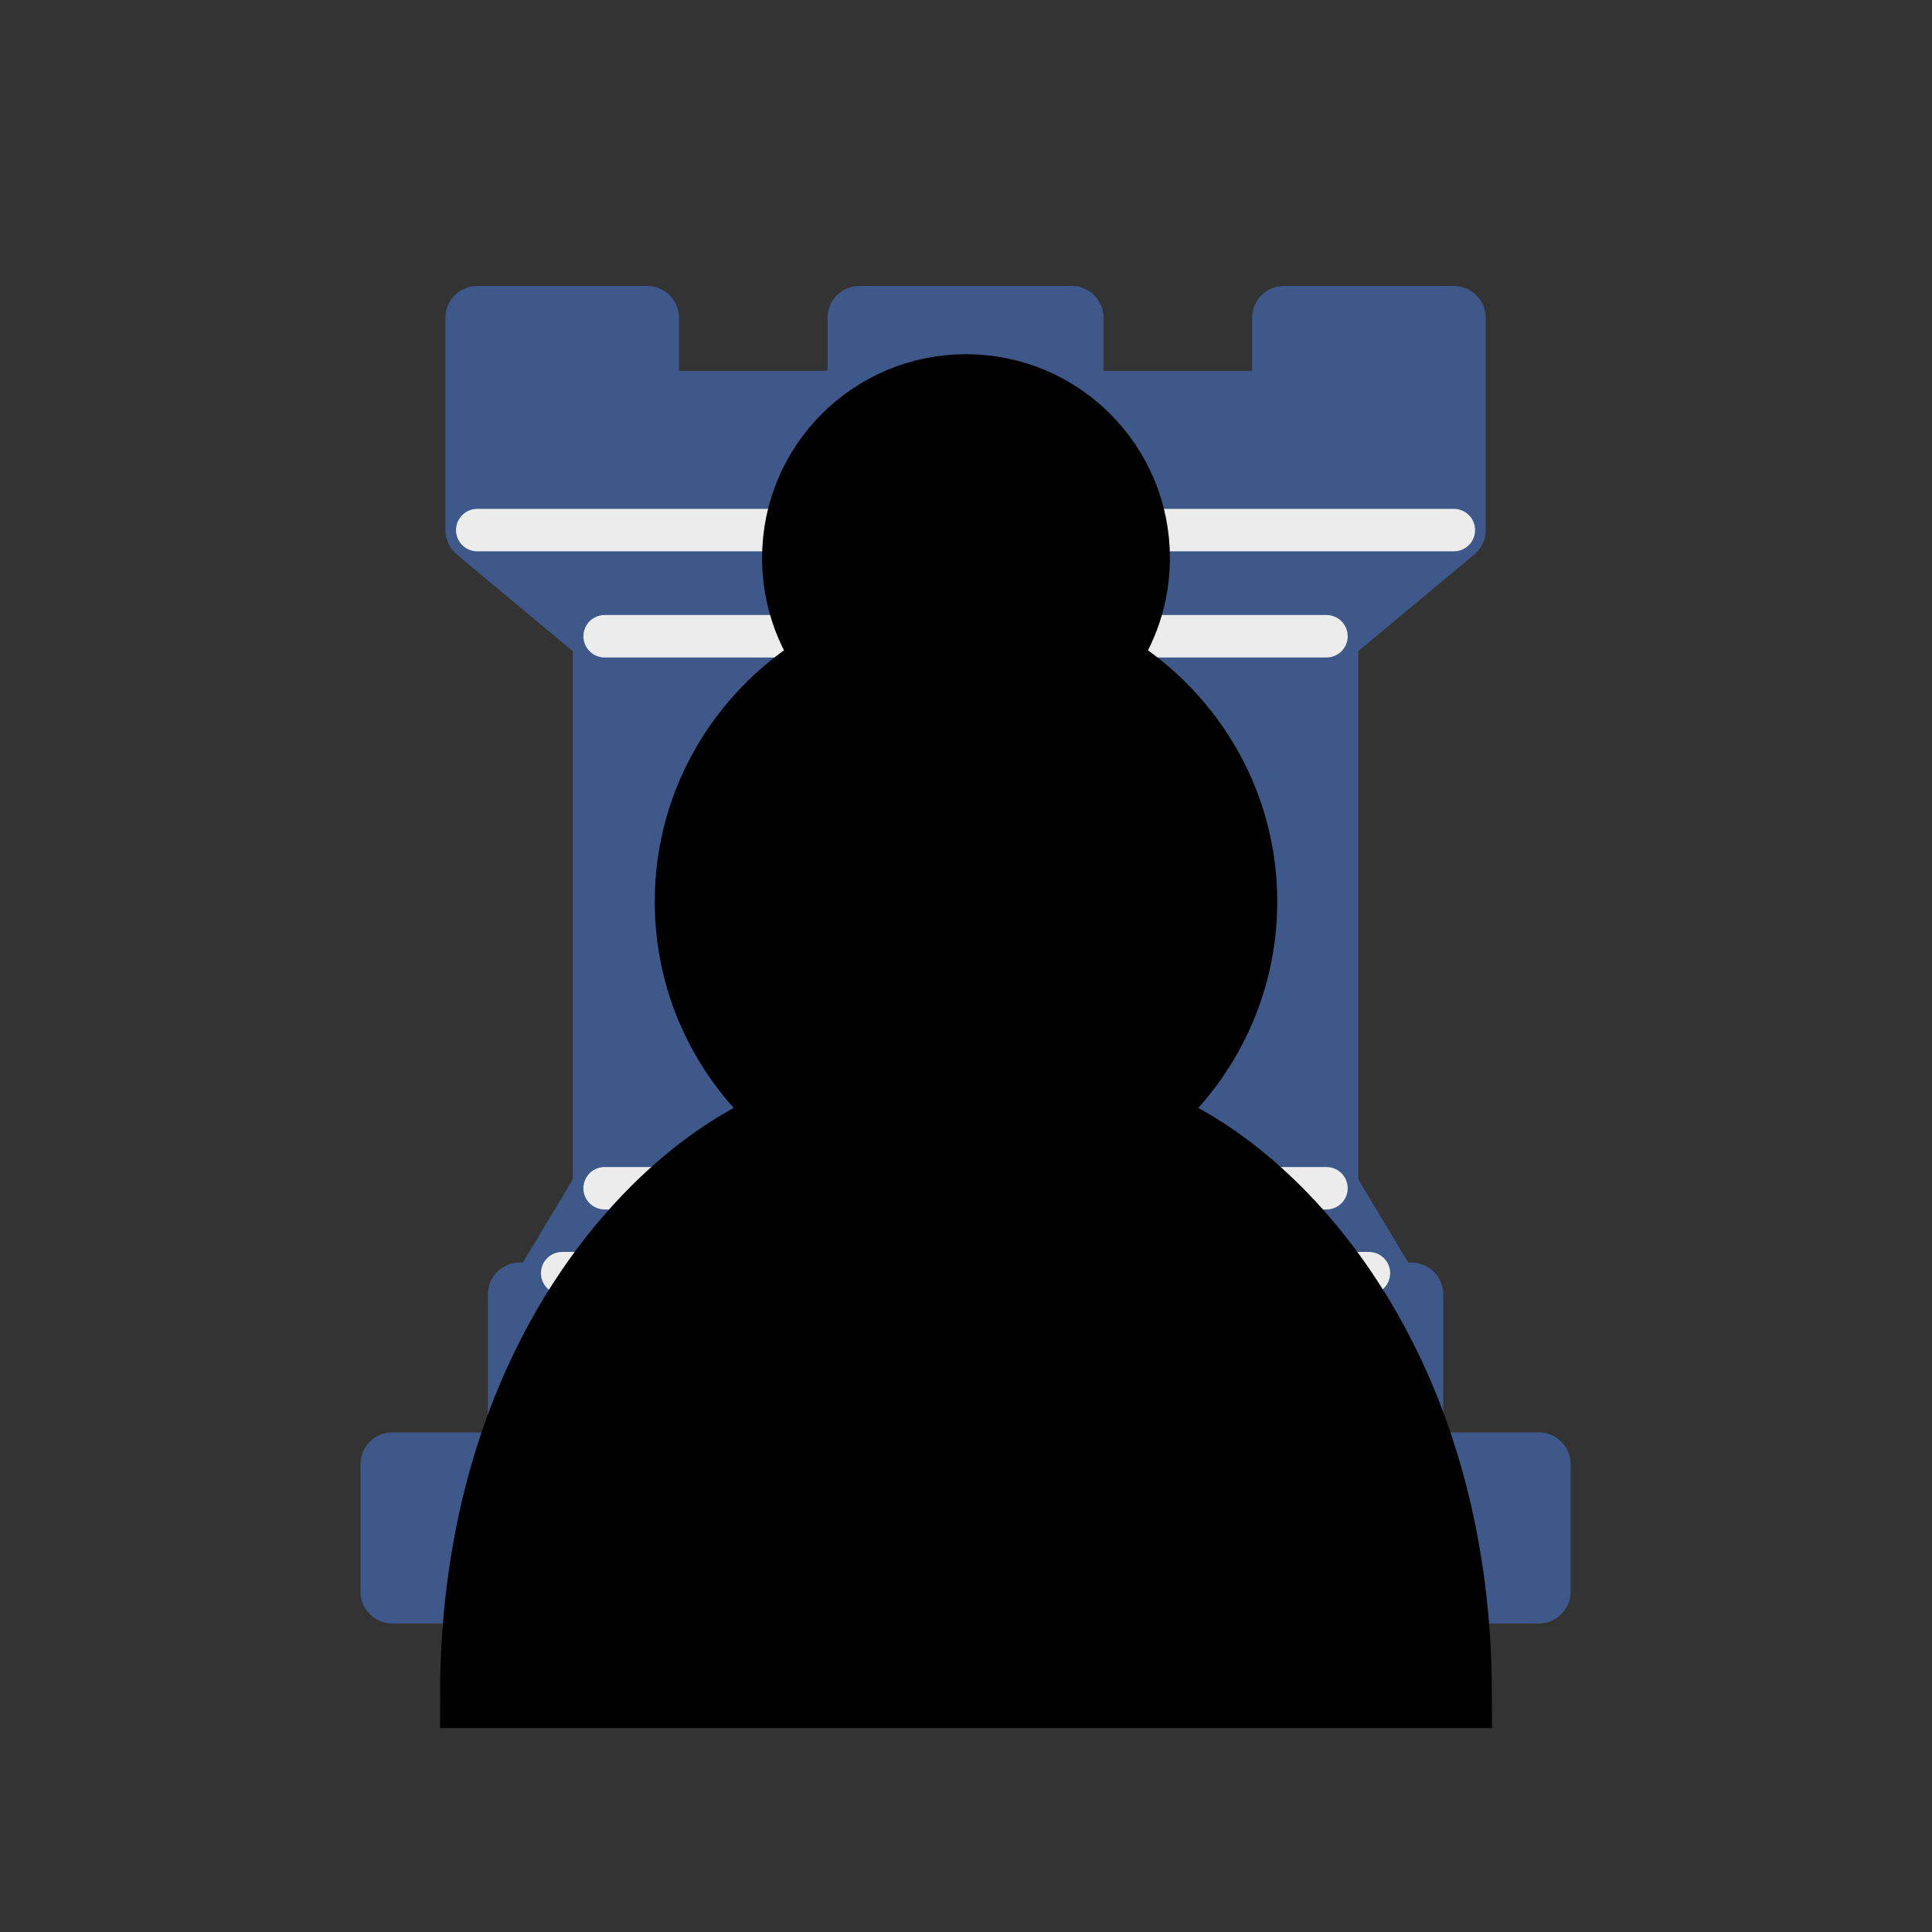 <svg height="45" width="45" xmlns="http://www.w3.org/2000/svg"><rect width="100%" height="100%" fill="#333333" stroke="none"/><g stroke="#000" stroke-linecap="round" stroke-width="1.5"><g fill="#d35f5f" fill-rule="evenodd" stroke-linejoin="round" transform="matrix(.989 0 0 .989 .237 -1.499)"><g fill="#3e588a" stroke="#3e588a" stroke-linecap="butt"><path d="m9 39h27v-3h-27zm3.5-7 1.5-2.5h17l1.5 2.5zm-.5 4v-4h21v4z"/><path d="m14 29.5v-13h17v13z" stroke-linejoin="miter"/><path d="m14 16.5-3-2.5h23l-3 2.5zm-3-2.5v-5h4v2h5v-2h5v2h5v-2h4v5z"/></g><path d="m12 35.5h21m-20-4h19m-18-2h17m-17-13h17m-20-2.5h23" fill="#d35f5f" stroke="#ececec" stroke-linejoin="miter" stroke-width="1"/></g><path d="m22.5 9c-2.21 0-4 1.79-4 4 0 .89.29 1.71.78 2.38-1.95 1.12-3.28 3.21-3.28 5.62 0 2.03.94 3.84 2.41 5.03-3 1.06-7.41 5.55-7.41 13.47h23c0-7.92-4.41-12.41-7.41-13.47 1.47-1.19 2.41-3 2.41-5.03 0-2.41-1.33-4.5-3.28-5.62.49-.67.78-1.49.78-2.38 0-2.21-1.79-4-4-4z"/></g></svg>
